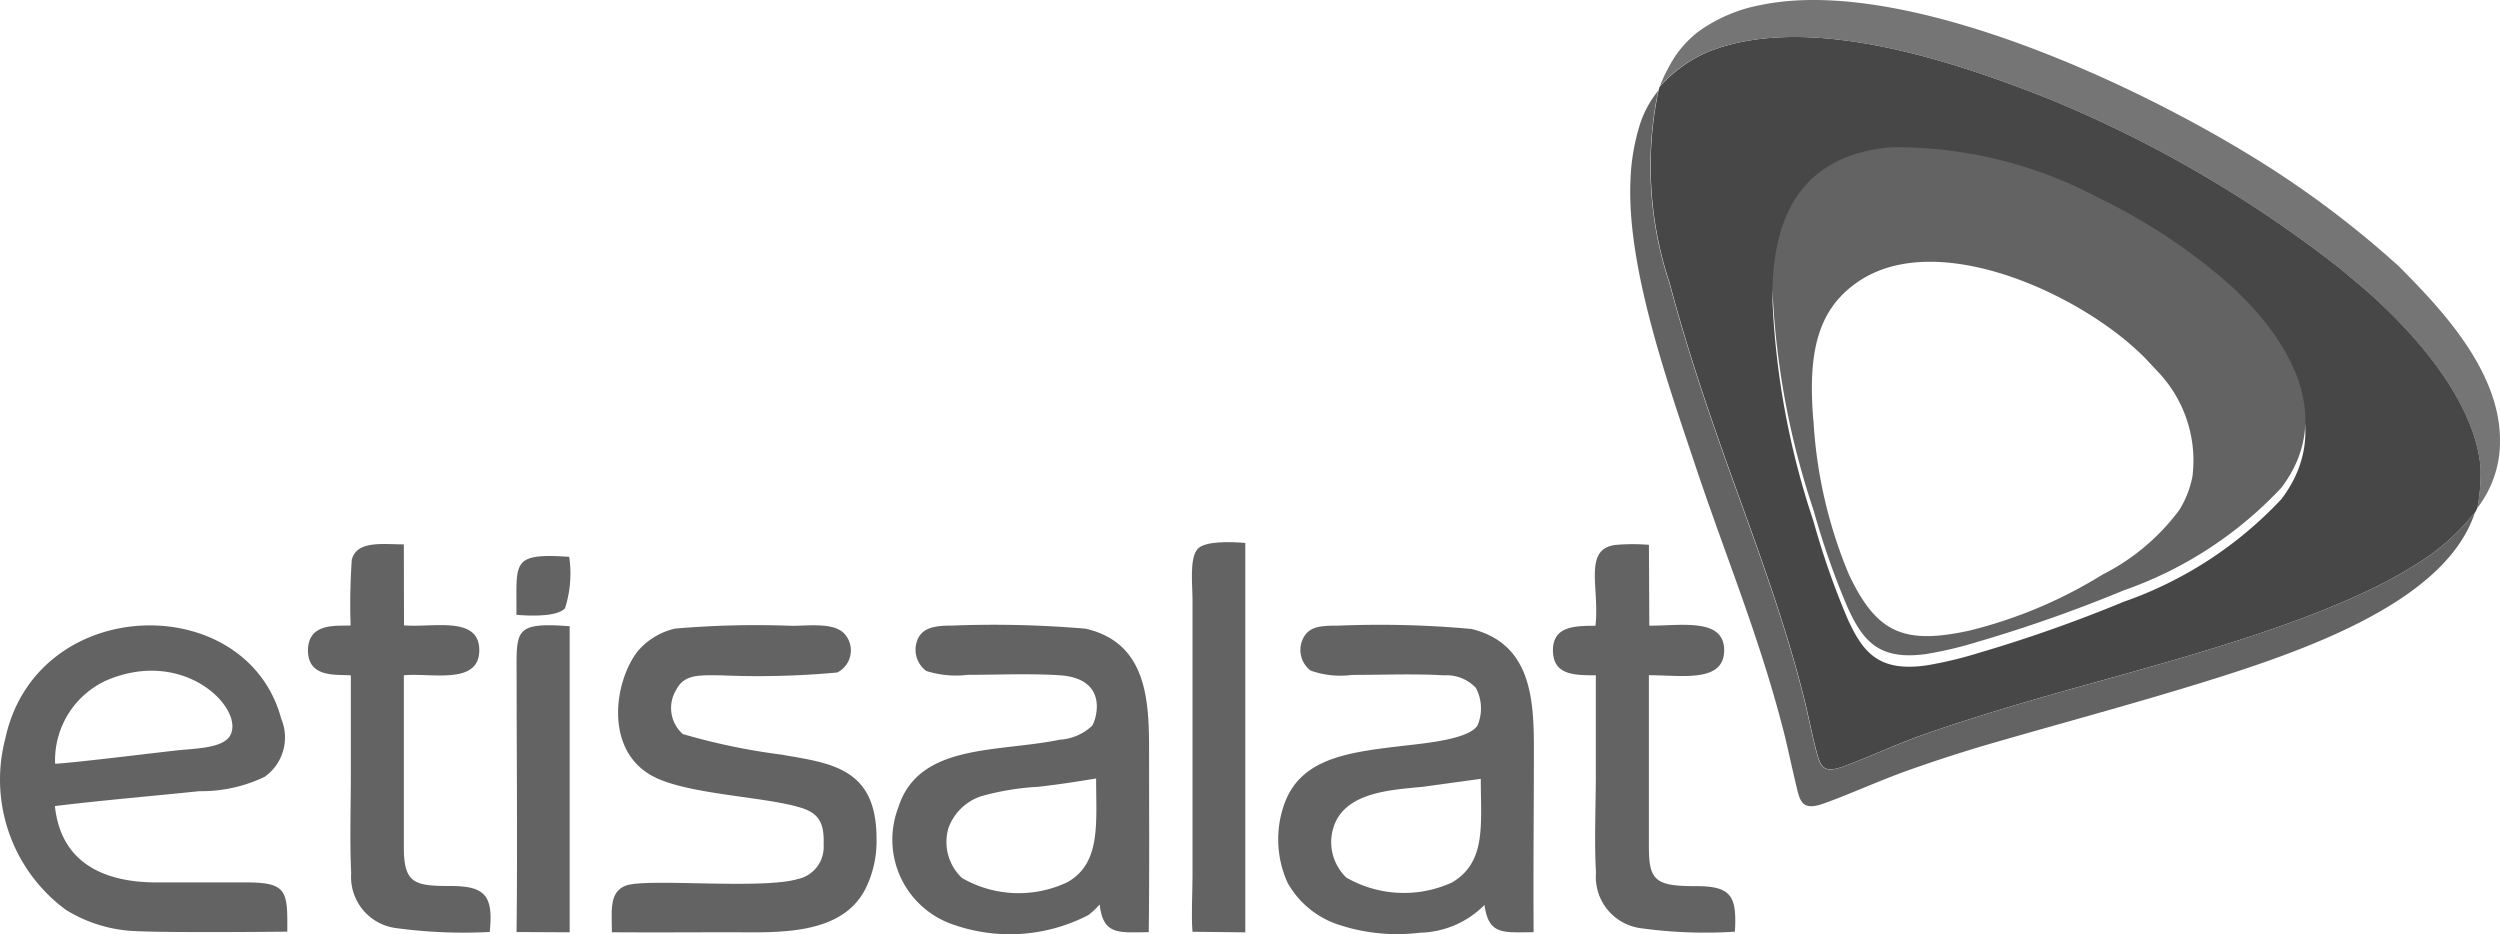 <svg xmlns="http://www.w3.org/2000/svg" width="140.54" height="52.52" viewBox="0 0 140.54 52.52">
  <g id="etisalat" transform="translate(-31.34 -3.094)">
    <path id="Path_23" data-name="Path 23" d="M85.907,10.811a24.317,24.317,0,0,1,11.686,2.851,32.648,32.648,0,0,1,6.693,4.315c3.218,2.677,6.958,7.477,3.549,11.97a22.119,22.119,0,0,1-8.867,5.771,80.988,80.988,0,0,1-8.134,2.87,22.21,22.21,0,0,1-2.922.7c-2.734.4-3.619-.742-4.485-2.667A44.448,44.448,0,0,1,81.535,31.2a45.135,45.135,0,0,1-2.306-12.369c.072-4.732,2.1-7.631,6.678-8.021ZM72.881,6.769l-.058.208a20.776,20.776,0,0,0,.633,10.84c.864,3.265,1.9,6.381,2.979,9.442,1.6,4.522,3.461,9.334,4.621,14.077.206.831.371,1.708.586,2.545.276,1.08.371,1.532,1.606,1.08,1.506-.556,2.927-1.239,4.491-1.788,3.1-1.087,6.346-2.016,9.52-2.9,5.489-1.525,13.582-3.725,18.179-6.678a12.332,12.332,0,0,0,3.122-2.719l.186-.208.119-.252a10.6,10.6,0,0,0,.174-2.243c-.321-3.773-3.732-7.605-6.468-9.991-.428-.371-.855-.712-1.3-1.1A69.036,69.036,0,0,0,94.909,7.5C89.641,5.4,81.3,2.536,75.636,4.79a7.574,7.574,0,0,0-2.743,1.976Z" transform="translate(51.754 1.207)" fill="#474747" fill-rule="evenodd"/>
    <path id="Path_24" data-name="Path 24" d="M77.545,22.184c-.31-3.812.224-6.307,2.658-7.874,4.543-2.92,12.69.946,16.077,4.472l.655.7a7.234,7.234,0,0,1,1.924,5.864,5.487,5.487,0,0,1-.742,1.892,12.23,12.23,0,0,1-4.309,3.625,25.958,25.958,0,0,1-7.492,3.153c-3.691.805-5.231.132-6.789-3.2a26.211,26.211,0,0,1-1.974-8.624ZM81.928,6.844c-4.572.388-6.6,3.287-6.678,8.023a45.132,45.132,0,0,0,2.306,12.369,44.585,44.585,0,0,0,1.892,5.422c.87,1.916,1.751,3.063,4.485,2.667a22.21,22.21,0,0,0,2.922-.7,80.777,80.777,0,0,0,8.134-2.87,22.119,22.119,0,0,0,8.867-5.771c3.408-4.493-.332-9.3-3.549-11.97A32.736,32.736,0,0,0,93.614,9.7,24.289,24.289,0,0,0,81.928,6.844Z" transform="translate(55.732 4.529)" fill="#636363" fill-rule="evenodd"/>
    <path id="Path_25" data-name="Path 25" d="M119.394,28.927l-.185.208a12.332,12.332,0,0,1-3.122,2.719C111.492,34.8,103.4,37,97.908,38.532c-3.178.881-6.422,1.812-9.52,2.9-1.564.556-2.981,1.232-4.491,1.788-1.23.453-1.33,0-1.606-1.08-.215-.837-.382-1.714-.586-2.545-1.161-4.745-3.025-9.555-4.623-14.077C76,22.455,74.968,19.34,74.1,16.073a20.748,20.748,0,0,1-.631-10.84A5.869,5.869,0,0,0,72.36,7.394a11.8,11.8,0,0,0-.453,2.868c-.226,4.943,2.165,11.6,3.678,16.138,1.716,5.131,3.563,9.51,4.936,14.866.226.887.41,1.79.627,2.7.282,1.172.3,1.823,1.669,1.324,1.571-.569,3.081-1.271,4.721-1.855S90.9,42.3,92.571,41.822c3.4-.981,6.884-1.925,10.273-2.948,6.249-1.89,14.812-4.662,16.535-9.928Z" transform="translate(51.092 2.957)" fill="#636363" fill-rule="evenodd"/>
    <path id="Path_26" data-name="Path 26" d="M72.587,7.974A7.5,7.5,0,0,1,75.33,6C81,3.747,89.335,6.607,94.6,8.711A68.988,68.988,0,0,1,110.966,18.3c.445.386.872.722,1.3,1.1,2.736,2.395,6.147,6.218,6.468,9.991a10.6,10.6,0,0,1-.174,2.243c.015-.011.033-.048.039-.035a6.121,6.121,0,0,0,1.232-3.868c-.065-3.9-3.408-7.377-5.682-9.663a54.925,54.925,0,0,0-5.7-4.515C101.5,8.735,86.894,1.59,78.285,3.374A8.737,8.737,0,0,0,74.72,4.906a6.134,6.134,0,0,0-1.247,1.337A9.646,9.646,0,0,0,72.587,7.974Z" transform="translate(52.048 0)" fill="#757575" fill-rule="evenodd"/>
    <path id="Path_27" data-name="Path 27" d="M64.678,27.251c0,2.538.276,4.751-1.6,5.823a6.381,6.381,0,0,1-5.936-.226,2.782,2.782,0,0,1-.77-2.794,2.927,2.927,0,0,1,1.875-1.814,14.74,14.74,0,0,1,3.163-.521c1.135-.124,2.15-.286,3.263-.467Zm.2,7.084c.2,1.771,1.113,1.558,2.76,1.558.039-3.413.017-6.863.017-10.271,0-2.829-.152-6.012-3.573-6.793a60.939,60.939,0,0,0-7.527-.173c-.87,0-1.59.1-1.883.718a1.484,1.484,0,0,0,.454,1.831,5.5,5.5,0,0,0,2.35.219c1.651,0,3.537-.083,5.161.026,2.877.195,1.992,2.628,1.812,2.842a2.914,2.914,0,0,1-1.807.779c-3.524.725-7.947.185-9.089,3.825a5.042,5.042,0,0,0,3.153,6.589,9.583,9.583,0,0,0,7.537-.556,4.637,4.637,0,0,0,.627-.586Z" transform="translate(28.281 19.606)" fill="#636363" fill-rule="evenodd"/>
    <path id="Path_28" data-name="Path 28" d="M34.438,26.392a4.936,4.936,0,0,1,2.914-4.684c4.452-1.879,7.822,1.716,6.9,3.153-.451.7-2.065.688-3.025.8-1.089.122-6.164.742-6.791.742ZM47.49,35.843c.019-2.274,0-2.766-2.306-2.766H40.14c-2.91,0-5.379-1.068-5.713-4.292,2.669-.326,5.418-.556,8.114-.837a8.2,8.2,0,0,0,3.682-.811,2.712,2.712,0,0,0,.927-3.259c-1.95-7.277-13.736-7.062-15.509,1.1a9.089,9.089,0,0,0,3.411,9.646,8.034,8.034,0,0,0,3.389,1.154c1.182.139,7.444.082,9.045.067Z" transform="translate(0 19.623)" fill="#636363" fill-rule="evenodd"/>
    <path id="Path_29" data-name="Path 29" d="M74.075,27.274c0,2.6.317,4.676-1.616,5.823a6.507,6.507,0,0,1-5.936-.271,2.753,2.753,0,0,1-.742-2.782c.61-2.059,3.311-2.148,5.051-2.328l3.244-.445Zm.208,7.086c.237,1.733,1.08,1.532,2.762,1.534-.024-3.415.015-6.852.015-10.271,0-2.782-.128-5.949-3.511-6.778a57.025,57.025,0,0,0-7.513-.185c-.9,0-1.582.024-1.925.671a1.452,1.452,0,0,0,.4,1.855,4.968,4.968,0,0,0,2.326.243c1.669,0,3.524-.074,5.164.024a2.261,2.261,0,0,1,1.8.709,2.456,2.456,0,0,1,.093,2.1c-.469.777-2.877,1-4.04,1.137-3.2.371-5.962.677-6.863,3.4a5.915,5.915,0,0,0,.224,4.317,5.107,5.107,0,0,0,2.831,2.343,10.453,10.453,0,0,0,4.619.462,5.268,5.268,0,0,0,3.621-1.562Z" transform="translate(40.509 19.606)" fill="#636363" fill-rule="evenodd"/>
    <path id="Path_30" data-name="Path 30" d="M46.364,35.889c2.243.017,4.491,0,6.734,0,2.5,0,6.207.228,7.539-2.486a6,6,0,0,0,.6-2.8c0-3.981-2.6-4.218-5.344-4.7a36.015,36.015,0,0,1-5.544-1.156,1.955,1.955,0,0,1-.371-2.488c.46-.905,1.349-.814,2.5-.814a48.748,48.748,0,0,0,6.548-.158,1.388,1.388,0,0,0,.371-2.217c-.616-.6-1.974-.408-2.927-.408a52.85,52.85,0,0,0-6.559.156,3.9,3.9,0,0,0-2.105,1.28c-1.339,1.733-1.872,5.595.885,7.034,1.957,1.026,6.3,1.124,8.321,1.764.981.31,1.3.848,1.252,2.081A1.84,1.84,0,0,1,56.8,32.9c-2.04.6-8.542-.072-9.664.371-.961.371-.768,1.473-.777,2.634Z" transform="translate(19.377 19.613)" fill="#636363" fill-rule="evenodd"/>
    <path id="Path_31" data-name="Path 31" d="M71.779,21.3c-1.221,0-2.393.041-2.4,1.369,0,1.4,1.169,1.415,2.411,1.415v5.535c0,1.779-.093,3.818.009,5.565a2.909,2.909,0,0,0,2.488,3.114,26.342,26.342,0,0,0,5.322.2c.109-1.955-.161-2.565-2.176-2.56-2.256,0-2.66-.278-2.66-2.2V24.08c1.838,0,4.183.432,4.231-1.352.05-1.89-2.389-1.432-4.207-1.432l-.022-4.545a10.92,10.92,0,0,0-1.831,0c-1.9.195-.927,2.411-1.174,4.543Z" transform="translate(49.261 16.972)" fill="#636363" fill-rule="evenodd"/>
    <path id="Path_32" data-name="Path 32" d="M41.021,21.287c-.7.052-2.384-.211-2.411,1.378-.019,1.621,1.684,1.358,2.411,1.43v5.52c0,1.829-.067,3.788.019,5.6a2.9,2.9,0,0,0,2.454,3.076,28.329,28.329,0,0,0,5.335.228c.208-2.016-.228-2.586-2.2-2.584-2.04,0-2.632-.143-2.628-2.2V24.088c1.536-.143,4.2.556,4.24-1.365.043-2.016-2.617-1.3-4.231-1.441L44,16.73c-1.18,0-2.643-.234-2.927.864a36.654,36.654,0,0,0-.065,3.69Z" transform="translate(10.042 16.967)" fill="#636363" fill-rule="evenodd"/>
    <path id="Path_33" data-name="Path 33" d="M60.516,38.567l2.968.032V16.71c-.775-.069-2.293-.128-2.693.351-.453.542-.275,2.005-.275,2.834V35.466c0,.985-.078,2.142,0,3.109Z" transform="translate(37.862 16.907)" fill="#636363" fill-rule="evenodd"/>
    <path id="Path_34" data-name="Path 34" d="M43.973,35.872l2.986.015V18.68c-2.8-.217-2.985.148-2.985,2.016,0,5.008.059,10.2,0,15.175Z" transform="translate(16.405 19.617)" fill="#636363" fill-rule="evenodd"/>
    <path id="Path_35" data-name="Path 35" d="M43.976,20.012c.811.076,2.317.109,2.729-.371a6.442,6.442,0,0,0,.234-2.888c-3.339-.228-2.936.326-2.968,3.268Z" transform="translate(16.4 17.643)" fill="#636363" fill-rule="evenodd"/>
  </g>
</svg>
